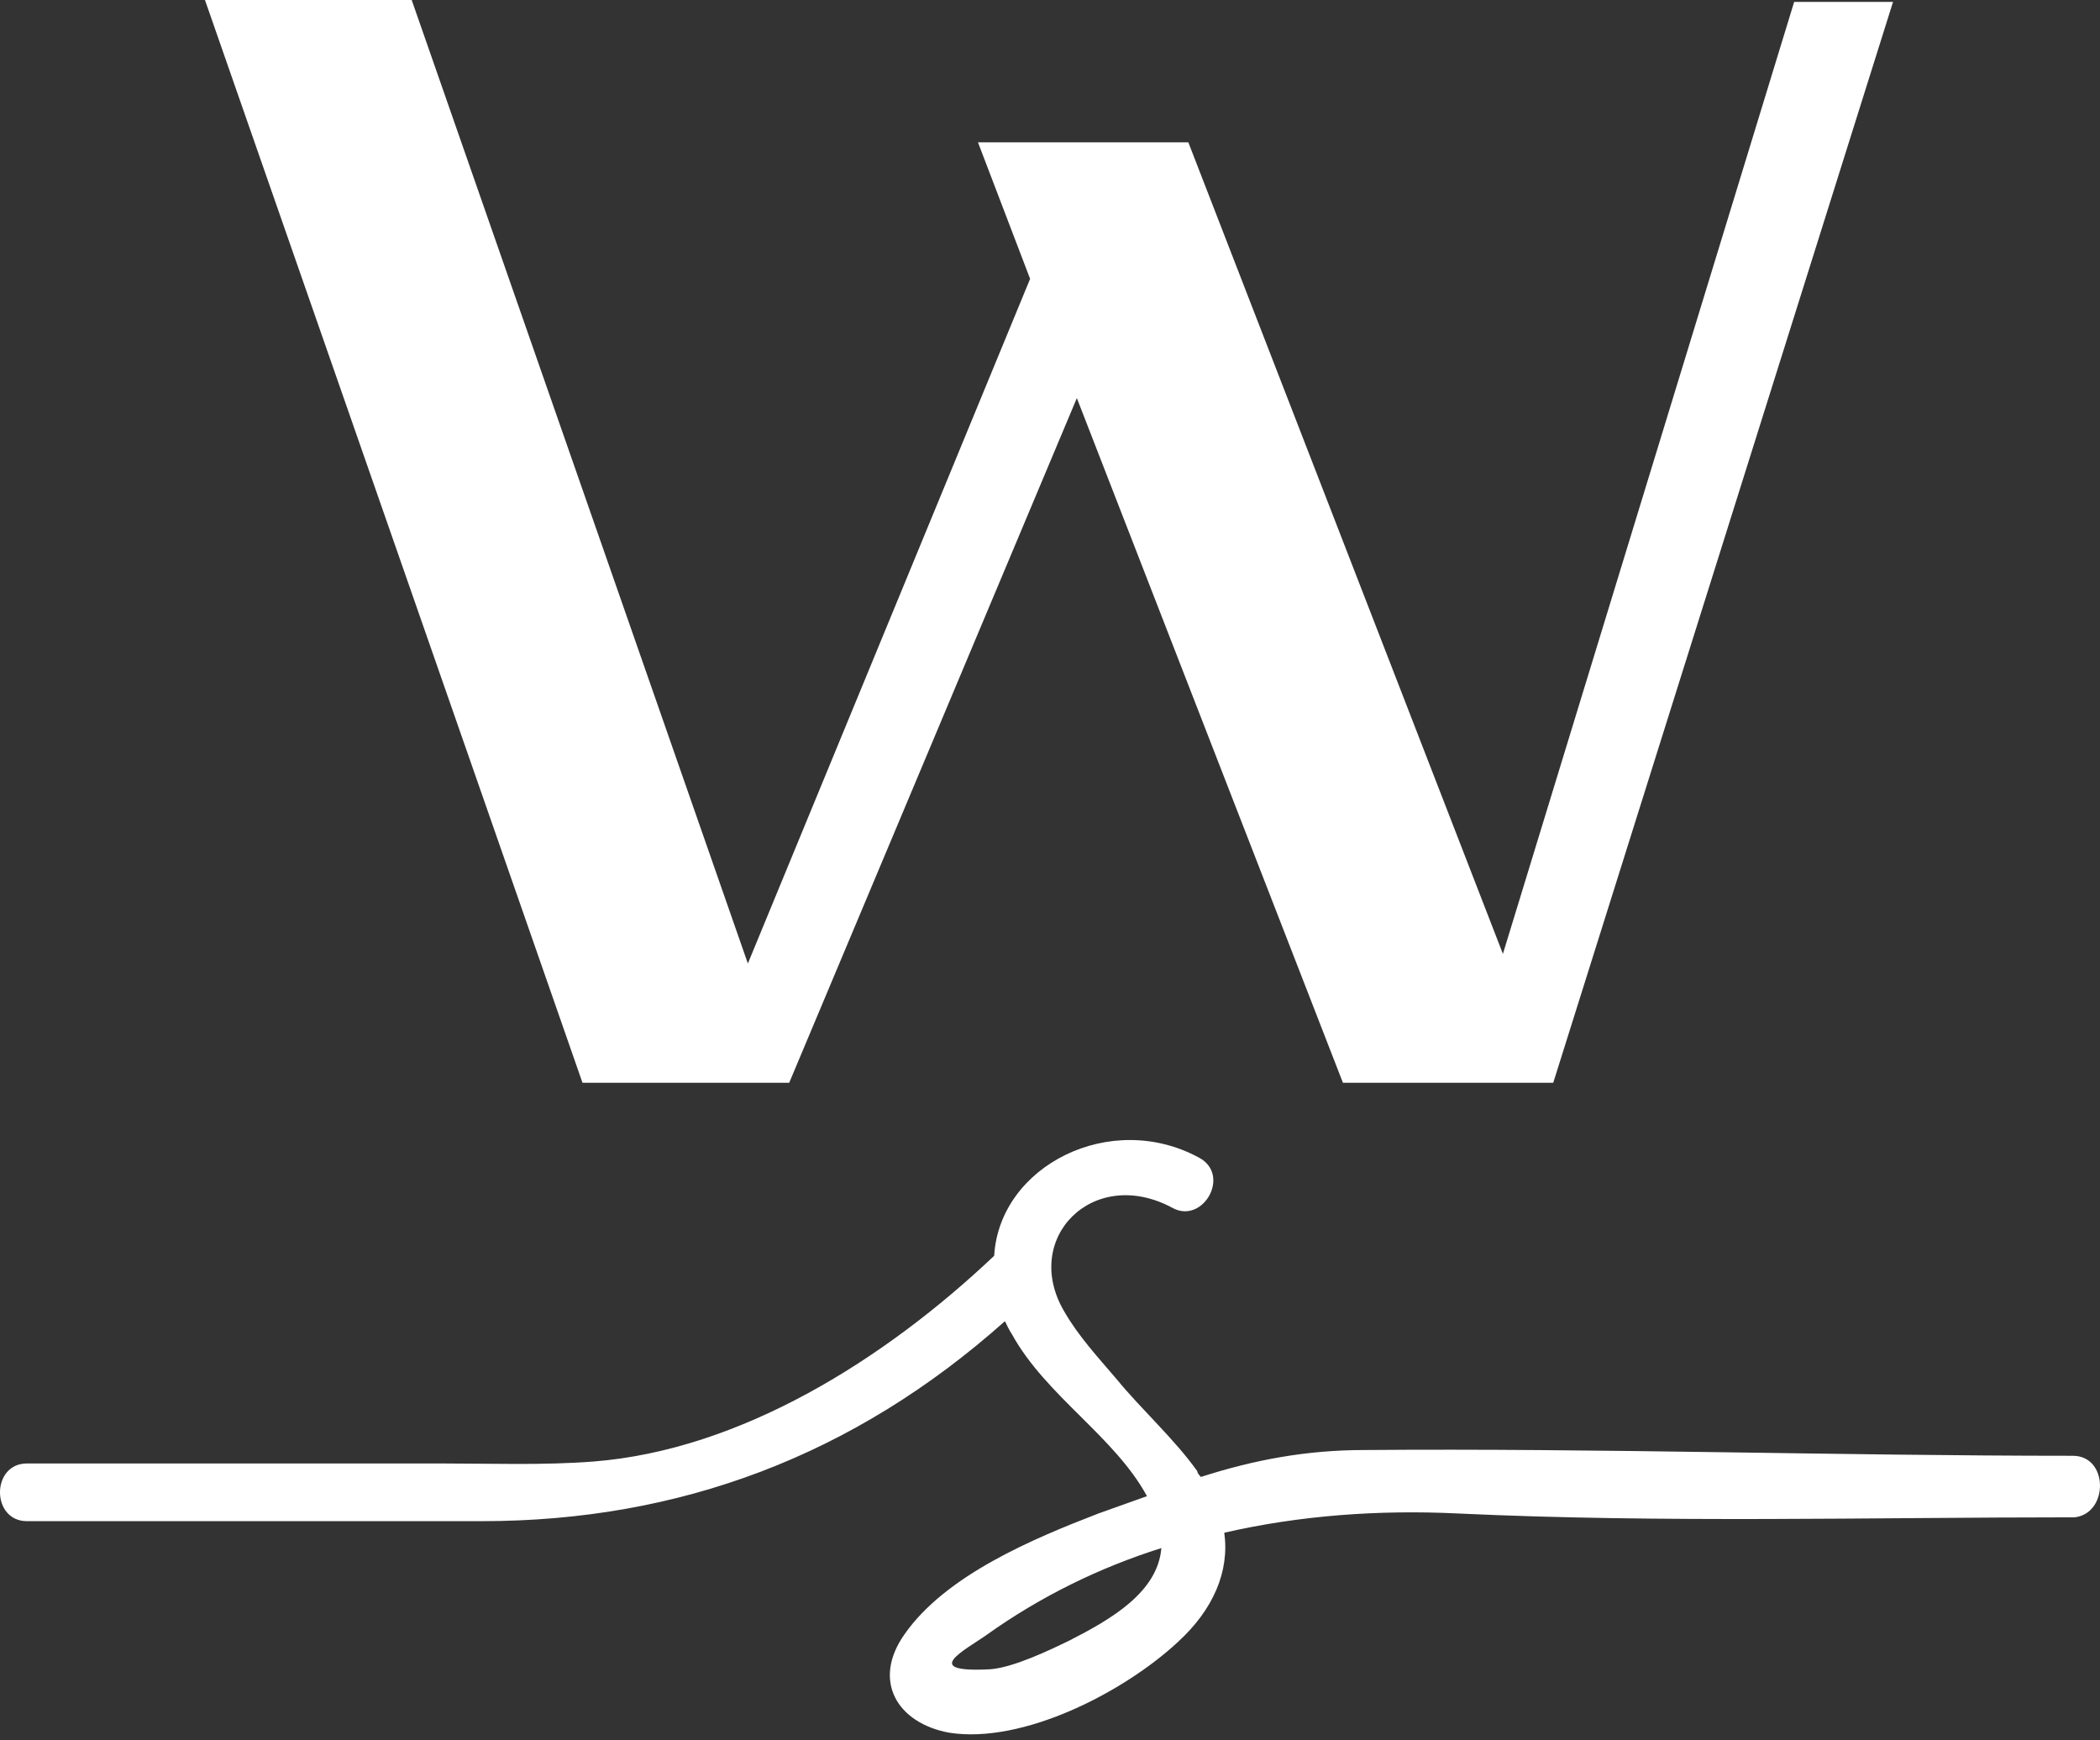 <svg width="70" height="58" viewBox="0 0 70 58" fill="none" xmlns="http://www.w3.org/2000/svg">
<rect x="0" y="0" width="70" height="58" fill="#333333" stroke="none"/>
<path d="M23.311 36.084H26.307H26.367H26.307L35.895 13.267L44.764 36.084H48.779H51.775L63.101 0.064H59.805L50.097 31.789L39.611 4.743H32.599L34.337 9.293L24.929 32.11L13.723 0H6.832L19.416 36.084H23.311Z" fill="white"/>
<path d="M69.094 48.516C61.243 48.516 53.333 48.26 45.483 48.324C43.566 48.324 41.828 48.644 40.03 49.221C39.97 49.157 39.91 49.093 39.91 49.029C39.131 47.939 38.052 46.978 37.213 45.953C36.614 45.248 35.955 44.542 35.476 43.709C34.037 41.274 36.434 38.838 39.071 40.248C40.09 40.825 41.049 39.159 39.97 38.582C37.034 36.98 33.318 38.838 33.139 41.851C29.483 45.312 24.689 48.324 19.775 48.708C18.097 48.837 16.36 48.772 14.682 48.772C10.067 48.772 5.513 48.772 0.899 48.772C-0.3 48.772 -0.3 50.695 0.899 50.695C5.933 50.695 11.026 50.695 16.06 50.695C22.652 50.695 28.464 48.516 33.498 44.03C33.558 44.158 33.618 44.286 33.738 44.478C34.876 46.529 37.154 47.875 38.232 49.862C37.693 50.054 37.154 50.246 36.614 50.439C34.457 51.272 31.52 52.49 30.142 54.477C29.064 56.015 29.903 57.425 31.64 57.745C34.097 58.13 37.453 56.399 39.251 54.733C40.449 53.643 40.989 52.361 40.809 51.08C43.326 50.503 45.962 50.311 48.599 50.439C55.431 50.759 62.322 50.567 69.153 50.567C70.292 50.439 70.292 48.516 69.094 48.516ZM35.655 54.669C34.996 54.989 33.798 55.566 33.019 55.63C30.622 55.758 32.18 54.989 32.899 54.477C34.697 53.195 36.674 52.233 38.712 51.592C38.592 53.066 37.034 53.964 35.655 54.669Z" fill="white"/>
</svg>

